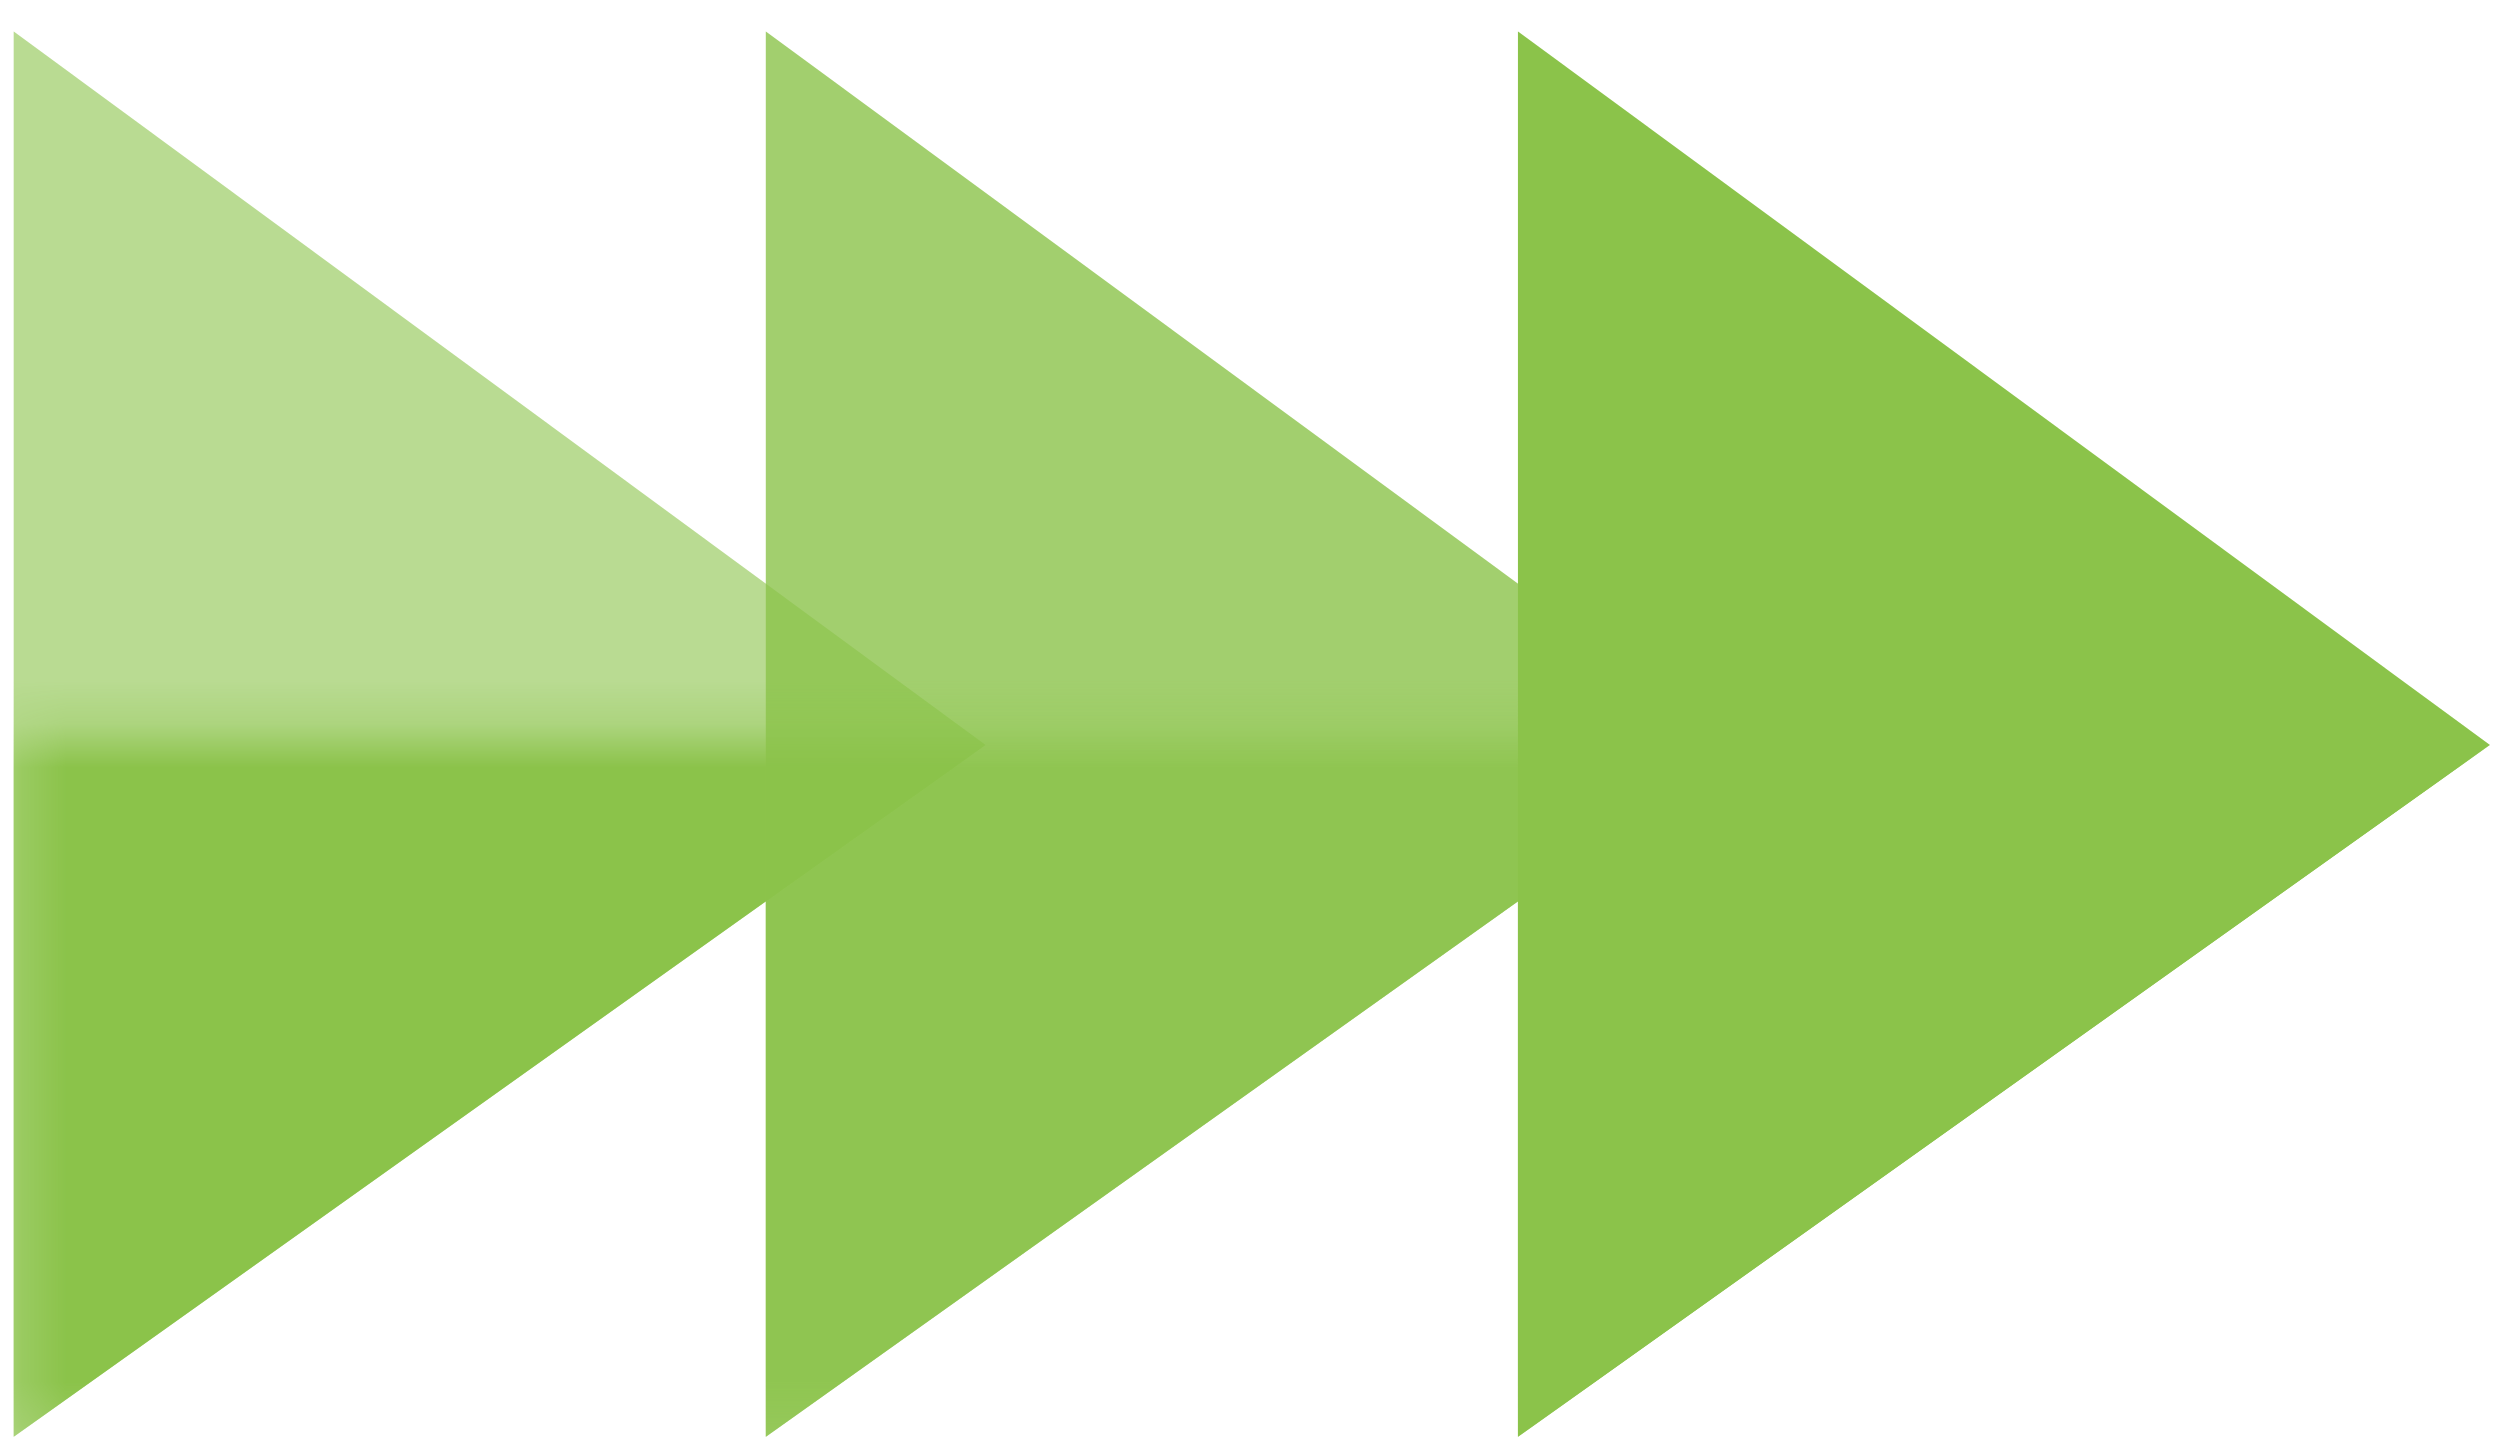 <svg width="57" height="33" viewBox="0 0 57 33" fill="none" xmlns="http://www.w3.org/2000/svg">
<path opacity="0.6" d="M0.312 0.717V32.759L22.47 16.985L0.312 0.717Z" fill="#8BC34A"/>
<path opacity="0.8" d="M17.46 0.717V32.76L39.619 16.985L17.46 0.717Z" fill="#8BC34A"/>
<path d="M34.609 0.717V32.759L56.768 16.985L34.609 0.717Z" fill="#8BC34A"/>
<mask id="mask0_593_1092" style="mask-type:alpha" maskUnits="userSpaceOnUse" x="0" y="16" width="57" height="17">
<rect x="0.312" y="16.727" width="56.457" height="16.01" fill="#FFD147"/>
</mask>
<g mask="url(#mask0_593_1092)">
<path d="M0.312 0.717V32.76L22.47 16.985L0.312 0.717Z" fill="#8BC34A"/>
<path opacity="0.8" d="M17.46 0.718V32.76L39.619 16.985L17.46 0.718Z" fill="#8BC34A"/>
<path d="M34.609 0.718V32.76L56.768 16.985L34.609 0.718Z" fill="#8BC34A"/>
</g>
</svg>
